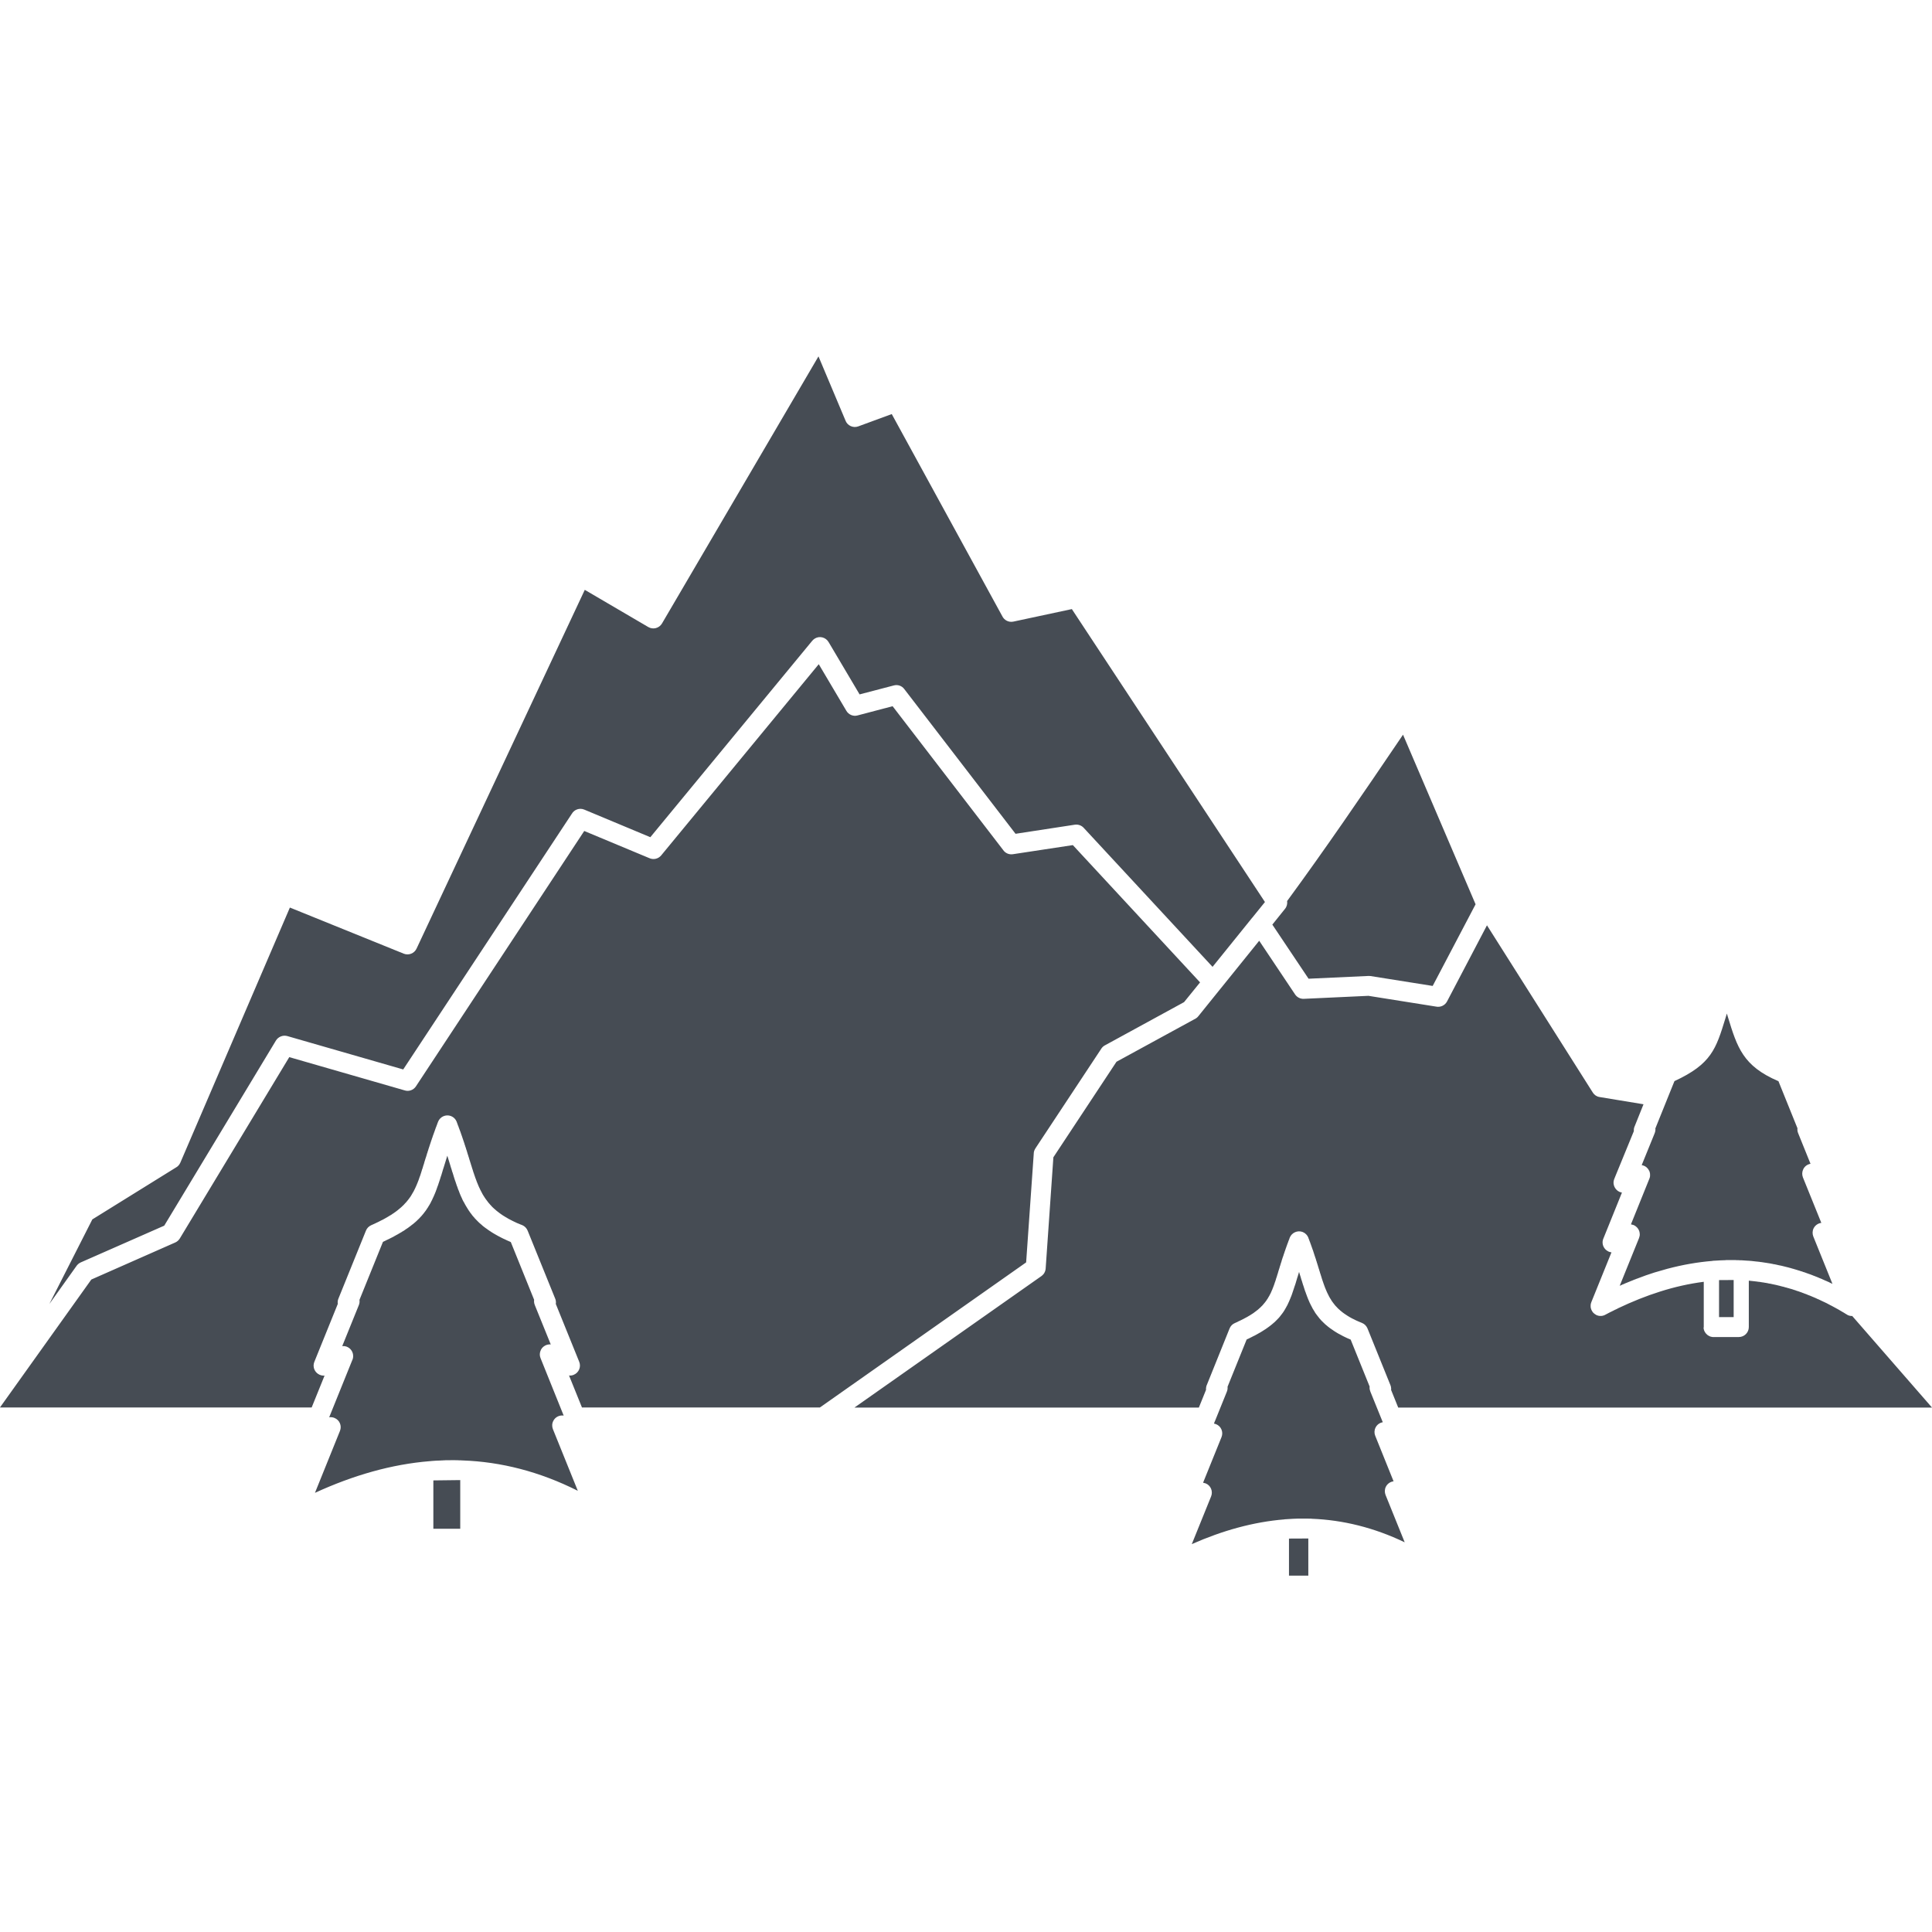 <svg width="132" height="132" viewBox="0 0 132 132" fill="none"
  xmlns="http://www.w3.org/2000/svg">
  <g clip-path="url(#clip0_119_72)">
    <path fill-rule="evenodd" clip-rule="evenodd" d="M86.93 63.172L89.405 66.869L93.501 66.68L93.634 66.686L97.885 67.362L100.816 61.784L95.859 50.196C92.934 54.514 90.532 58.027 87.94 61.562C87.967 61.745 87.923 61.94 87.795 62.095L86.93 63.172ZM31.445 104.448V101.124L29.608 101.146V104.448H31.445ZM29.386 99.831C29.419 99.825 29.453 99.82 29.486 99.82C29.68 99.803 29.875 99.792 30.075 99.787H30.091H30.102L30.136 99.781H30.169H30.202H30.23H30.235L30.269 99.775H30.302H30.336L30.43 99.769H30.463H30.496H30.513H30.53H30.564H30.597H30.63H30.652H30.663H30.697H30.724H30.758L30.791 99.763H30.796H30.825H30.858H30.891H30.924H30.958H30.991H31.024L31.224 99.769H31.252H31.285L31.385 99.775H31.419H31.452H31.485H31.496H31.518L31.552 99.781H31.586H31.602C34.227 99.875 36.863 100.541 39.478 101.856L37.774 97.638C37.708 97.466 37.708 97.261 37.802 97.083C37.935 96.811 38.229 96.673 38.512 96.717L36.93 92.788C36.858 92.615 36.864 92.416 36.953 92.233L36.958 92.221L36.964 92.21L36.969 92.199L36.981 92.188L36.986 92.177L36.992 92.166L36.997 92.155L37.008 92.144L37.014 92.133L37.02 92.122L37.031 92.111L37.037 92.1L37.048 92.094V92.088L37.053 92.082H37.059L37.065 92.071L37.076 92.06L37.081 92.055L37.093 92.044L37.104 92.032L37.109 92.027L37.121 92.016L37.132 92.01L37.143 92.004L37.149 91.993L37.16 91.988L37.172 91.976L37.183 91.971L37.194 91.965L37.205 91.959L37.216 91.954L37.227 91.943L37.239 91.937L37.25 91.931L37.261 91.926L37.272 91.92L37.283 91.914L37.295 91.908H37.306V91.903H37.317L37.328 91.897L37.339 91.891L37.35 91.886H37.362H37.367L37.379 91.88L37.39 91.874H37.401L37.413 91.869H37.424H37.429L37.441 91.863H37.452H37.463L37.474 91.857H37.491H37.502H37.513H37.524L37.541 91.852H37.552H37.563H37.591L37.602 91.857H37.614H37.63L36.537 89.16V89.149L36.532 89.138L36.526 89.127L36.52 89.116V89.105L36.515 89.094V89.083L36.509 89.072V89.061L36.503 89.049V89.038L36.498 89.027V89.016V89.005L36.492 88.994V88.986V88.975V88.958V88.947H36.487V88.936V88.924V88.88V88.869V88.858V88.847H36.492V88.836V88.825V88.814V88.803L34.9 84.862L34.766 84.801L34.639 84.746L34.511 84.684L34.389 84.629L34.267 84.568L34.15 84.507L34.033 84.446L33.923 84.385L33.817 84.324L33.712 84.263L33.612 84.202L33.512 84.135L33.418 84.074L33.323 84.008L33.234 83.941H33.229L33.145 83.88L33.056 83.813L32.973 83.747L32.895 83.675L32.817 83.609L32.74 83.542L32.667 83.47L32.596 83.398L32.529 83.331L32.462 83.259H32.457L32.396 83.181L32.329 83.109L32.268 83.037L32.213 82.959L32.152 82.881L32.097 82.809V82.803L32.041 82.725L31.991 82.648L31.891 82.487L31.841 82.403L31.791 82.32L31.747 82.237L31.703 82.154L31.651 82.07V82.064L31.606 81.981L31.568 81.892L31.528 81.803L31.484 81.715V81.709L31.445 81.62L31.407 81.526L31.373 81.437V81.431L31.335 81.337L31.295 81.243L31.262 81.143L31.229 81.048L31.223 81.042L31.19 80.948V80.943L31.156 80.843L31.123 80.743L31.084 80.637L31.05 80.532L31.017 80.427L30.984 80.321V80.315L30.951 80.21L30.917 80.099H30.912L30.878 79.988L30.845 79.871L30.806 79.76V79.754L30.772 79.644V79.638L30.562 78.961L30.312 79.771L30.273 79.887L30.239 79.999V80.004L30.206 80.115L30.173 80.221V80.227L30.14 80.332H30.134L30.106 80.437H30.101L30.073 80.543H30.068L30.039 80.648H30.034L30.006 80.748H30L29.973 80.848H29.967L29.939 80.948H29.934L29.906 81.042H29.9L29.867 81.137V81.142L29.834 81.231V81.237L29.8 81.326L29.767 81.415V81.42L29.728 81.509L29.695 81.599H29.689L29.656 81.681V81.687L29.617 81.77L29.578 81.854L29.54 81.937V81.942L29.5 82.02L29.456 82.104L29.417 82.187L29.373 82.264L29.328 82.342L29.278 82.42L29.234 82.497L29.184 82.569L29.134 82.647L29.084 82.719L29.029 82.791L28.973 82.864L28.918 82.936L28.857 83.008L28.796 83.08L28.734 83.147H28.729L28.668 83.219L28.602 83.285L28.529 83.352V83.357L28.457 83.424L28.385 83.49L28.307 83.556L28.229 83.623L28.146 83.684L28.063 83.751L27.974 83.817L27.885 83.884L27.796 83.945H27.791L27.696 84.011L27.602 84.078L27.496 84.139L27.396 84.205H27.39L27.285 84.266L27.174 84.332L27.058 84.394L26.941 84.46L26.825 84.527H26.819L26.697 84.588L26.569 84.654L26.436 84.715L26.303 84.782L26.164 84.848L24.56 88.811C24.577 88.928 24.566 89.05 24.516 89.172L23.383 91.969H23.395H23.406H23.411H23.433H23.445H23.484H23.523L23.551 91.975H23.556H23.562L23.601 91.986H23.606H23.612L23.623 91.992L23.645 91.998L23.673 92.003L23.701 92.014C23.973 92.125 24.139 92.392 24.128 92.669V92.686V92.702V92.719H24.123V92.736V92.753L24.117 92.77V92.787L24.111 92.803L24.106 92.82V92.837H24.1V92.853L24.095 92.87L24.089 92.887L24.078 92.904L22.491 96.833C22.607 96.816 22.735 96.828 22.851 96.877C23.201 97.016 23.367 97.41 23.229 97.76L21.519 101.995C24.133 100.796 26.753 100.041 29.378 99.83H29.386V99.831ZM118.449 89.99V87.454H118.438L117.455 87.46H117.45V89.99H118.449ZM117 86.144L117.072 86.138L117.139 86.133H117.156H117.167H117.178C117.422 86.116 117.666 86.105 117.911 86.099L117.922 86.094H117.933H117.95H117.96H117.966H117.977H117.983H117.989H118.011H118.016H118.027H118.033H118.044H118.05H118.078H118.089H118.105H118.116H118.156H118.161H118.173H118.178H118.189H118.2H118.206H118.217H118.234H118.245H118.251H118.261H118.267H118.273H118.284H118.29H118.295H118.301H118.312H118.318H118.329H118.346H118.362H118.373H118.379H118.418H118.424H118.43H118.441H118.446H118.457H118.474H118.485H118.502H118.513H118.519H118.53H118.535H118.541H118.552H118.558H118.569H118.575H118.58H118.586H118.597H118.603H118.614V86.099H118.63H118.642H118.648H118.659H118.664H118.67H118.681H118.687H118.693H118.698H118.709H118.715H118.726H118.743H118.754H118.759H118.77H118.776H118.782H118.804H118.81L118.837 86.105H118.854H118.871H118.949H118.96L119.054 86.111L119.381 86.133H119.415C119.587 86.144 119.759 86.161 119.931 86.183L119.981 86.189L120.036 86.194L120.097 86.2L120.147 86.206L120.209 86.211L120.253 86.222L120.364 86.233L120.436 86.245L120.475 86.25L120.58 86.267L120.663 86.278L120.692 86.284L120.908 86.317L121.002 86.334L121.019 86.339L121.119 86.356L121.125 86.362L121.23 86.379H121.236L121.347 86.401L121.563 86.451H121.575L121.674 86.473H121.685L121.78 86.495L121.797 86.501L121.891 86.523L121.913 86.529L121.997 86.551L122.024 86.556L122.107 86.579L122.14 86.584L122.218 86.606L122.252 86.617L122.324 86.634L122.368 86.645L122.434 86.668L122.479 86.679L122.54 86.695L122.59 86.712L122.651 86.729L122.707 86.746L122.762 86.763L122.817 86.779L122.867 86.796L122.933 86.813L122.978 86.83L123.044 86.852L123.089 86.863L123.155 86.885L123.194 86.902L123.272 86.924L123.305 86.935L123.383 86.963L123.411 86.974L123.5 87.007L123.522 87.013L123.611 87.046L123.633 87.052L123.722 87.085L123.739 87.091L123.838 87.129L123.85 87.135L123.949 87.174H123.955L124.066 87.219L124.177 87.263L124.283 87.307L124.289 87.313L124.394 87.352L124.405 87.357L124.5 87.396L124.516 87.408L124.61 87.446L124.632 87.458L124.716 87.496L124.744 87.507L124.827 87.541L124.855 87.557L124.938 87.59L124.971 87.607L125.043 87.646L125.082 87.663L125.154 87.696L125.199 87.718L123.889 84.477C123.823 84.305 123.823 84.1 123.911 83.922C124.017 83.711 124.222 83.578 124.438 83.55L123.178 80.436C123.112 80.259 123.117 80.059 123.206 79.881C123.306 79.676 123.495 79.549 123.7 79.515L122.851 77.412C122.807 77.306 122.796 77.195 122.807 77.084L121.509 73.871C119.083 72.833 118.695 71.573 118.051 69.469L117.984 69.248L117.884 69.58C117.24 71.673 116.93 72.694 114.404 73.865L113.883 75.153L113.877 75.17L113.1 77.096V77.106V77.117V77.123V77.129V77.135V77.146L113.106 77.157V77.168V77.179V77.19H113.1V77.192V77.197V77.203V77.214V77.225V77.236V77.247V77.258H113.094V77.264L113.089 77.297L113.078 77.347L113.072 77.358L113.066 77.381V77.386V77.392L113.061 77.398L113.054 77.409V77.42L112.167 79.601L112.311 79.645L112.322 79.651H112.328L112.339 79.657H112.345L112.356 79.663L112.372 79.674L112.389 79.679L112.4 79.69H112.406L112.417 79.696L112.428 79.707H112.434L112.445 79.718L112.461 79.729L112.473 79.735L112.483 79.746L112.5 79.757L112.511 79.768L112.522 79.779L112.533 79.791L112.545 79.802L112.556 79.818L112.567 79.829L112.578 79.84L112.589 79.852L112.6 79.868L112.611 79.879L112.617 79.896L112.628 79.907L112.634 79.924H112.639L112.645 79.935L112.651 79.952H112.656L112.662 79.963L112.668 79.98L112.673 79.991H112.679L112.685 80.007L112.69 80.024L112.696 80.041L112.702 80.052L112.708 80.069L112.713 80.085V80.102H112.719V80.119L112.724 80.136V80.147L112.73 80.164V80.181L112.736 80.197V80.214V80.231V80.248V80.297V80.314V80.331V80.348V80.365L112.73 80.381V80.398L112.724 80.415V80.432H112.719V80.448L112.713 80.465L112.708 80.482L112.702 80.499L112.696 80.516L112.69 80.532L111.431 83.651L111.603 83.696L111.619 83.701L111.636 83.707V83.712L111.647 83.718L111.664 83.724L111.681 83.735L111.697 83.741L111.709 83.752L111.725 83.758V83.763L111.736 83.769L111.753 83.78L111.764 83.791L111.775 83.802H111.781L111.792 83.813L111.803 83.824L111.815 83.835L111.826 83.846L111.837 83.858H111.842L111.848 83.869H111.854L111.859 83.88H111.865L111.871 83.891V83.897L111.882 83.907L111.893 83.919L111.904 83.935L111.909 83.946H111.915L111.921 83.957V83.963L111.932 83.974L111.938 83.986V83.991L111.949 84.002L111.954 84.019L111.96 84.03L111.971 84.047L111.977 84.063L111.982 84.075V84.08L111.988 84.091L111.994 84.108L111.999 84.125L112.005 84.136V84.142L112.011 84.153V84.169L112.017 84.186V84.203H112.022V84.22V84.236H112.028V84.253V84.27V84.287L112.033 84.303C112.039 84.393 112.022 84.487 111.984 84.587L110.663 87.85L110.701 87.833L110.735 87.817L110.773 87.8H110.779L110.812 87.783L110.846 87.766L110.884 87.749H110.89L110.923 87.739L110.956 87.722L110.996 87.705L111.001 87.699L111.035 87.688L111.068 87.671L111.107 87.654H111.118L111.146 87.643L111.179 87.627L111.345 87.56L111.367 87.549L111.551 87.477L111.573 87.466L111.59 87.46L111.623 87.444L111.662 87.432L111.684 87.421L111.701 87.416L111.734 87.404L111.773 87.388L111.801 87.377L111.812 87.371L111.851 87.36C112.239 87.21 112.634 87.066 113.027 86.944C113.338 86.849 113.649 86.76 113.954 86.677H113.96C114.97 86.411 115.98 86.233 116.996 86.15H117.001H117V86.144ZM116.406 90.695V90.673V87.576C115.413 87.704 114.419 87.926 113.426 88.242C112.471 88.541 111.511 88.93 110.551 89.385L110.495 89.418L110.379 89.474L110.323 89.496L110.318 89.502L110.14 89.591L110.085 89.618L110.063 89.63L110.024 89.646L109.674 89.83L109.657 89.835V89.841L109.64 89.847L109.629 89.852L109.612 89.858L109.596 89.864V89.869H109.579V89.875H109.562L109.545 89.881L109.529 89.886L109.512 89.892H109.495V89.898H109.478L109.461 89.903H109.445H109.428L109.417 89.909H109.4H109.383H109.333H109.317H109.3L109.283 89.903H109.267H109.25L109.233 89.898H109.216V89.892H109.199L109.182 89.886H109.171V89.881H109.155V89.875H109.138L109.121 89.869L109.11 89.864L109.094 89.858V89.852L109.077 89.847L109.06 89.841L109.049 89.835L109.032 89.83V89.824L109.025 89.818L109.008 89.812V89.807L108.997 89.801L108.98 89.79L108.969 89.784L108.952 89.773L108.941 89.762L108.924 89.751L108.913 89.74L108.902 89.734V89.729L108.891 89.718L108.874 89.707L108.863 89.696L108.852 89.684L108.841 89.673L108.83 89.657L108.819 89.645L108.813 89.634V89.629L108.802 89.618L108.791 89.601L108.78 89.59L108.774 89.573L108.763 89.556L108.758 89.545L108.752 89.534L108.747 89.528L108.741 89.517V89.512V89.506L108.735 89.5L108.729 89.489V89.484L108.724 89.472L108.718 89.467V89.461V89.455L108.712 89.445V89.439L108.706 89.428V89.422V89.416L108.701 89.41V89.399L108.695 89.394V89.388V89.382L108.689 89.371V89.366V89.354L108.684 89.344V89.338V89.327V89.321V89.315L108.678 89.31V89.298V89.293V89.287V89.281V89.27V89.265V89.254V89.243V89.237V89.226V89.22V89.215V89.209V89.198V89.192V89.186V89.181V89.169V89.164V89.153V89.142L108.684 89.136V89.125V89.119V89.108L108.689 89.097V89.091V89.08L108.695 89.075V89.064V89.058V89.052L108.701 89.046V89.036L108.706 89.03V89.019L108.712 89.013V89.002L108.718 88.997V88.991V88.985L108.724 88.98V88.974V88.968L110.1 85.566L110.089 85.56H110.084H110.078H110.072H110.061L110.05 85.555H110.039L110.033 85.549H110.028H110.022H110.011L109.999 85.543L109.983 85.537L109.944 85.527L109.927 85.521H109.921L109.916 85.515L109.905 85.51L109.894 85.504H109.888L109.877 85.498L109.86 85.487L109.849 85.481L109.832 85.47H109.827H109.821L109.816 85.459L109.81 85.453H109.804L109.787 85.442L109.782 85.437L109.765 85.426L109.754 85.42L109.748 85.414L109.742 85.409L109.725 85.392L109.708 85.381L109.703 85.375L109.692 85.364L109.681 85.347L109.675 85.341H109.669L109.664 85.336L109.658 85.325L109.653 85.319L109.647 85.308L109.641 85.302H109.635L109.63 85.291L109.624 85.286L109.618 85.275L109.613 85.269L109.607 85.258L109.601 85.247L109.596 85.241L109.59 85.23L109.584 85.224L109.579 85.213L109.573 85.202L109.567 85.191V85.185H109.562V85.174L109.556 85.169L109.55 85.157V85.152L109.545 85.141L109.539 85.13V85.124L109.533 85.113V85.107H109.528V85.096V85.085H109.522V85.079V85.068H109.516V85.062V85.052L109.51 85.04V85.035V85.023L109.505 85.013V85.007V84.996L109.499 84.99V84.979V84.968V84.962V84.951V84.94H109.494V84.935V84.923V84.912V84.906V84.862V84.851V84.84V84.834V84.823H109.499V84.818V84.807V84.795V84.79V84.779H109.505V84.768V84.762V84.751L109.51 84.745V84.734V84.723H109.516V84.717V84.706L109.522 84.701V84.689V84.684H109.528V84.673V84.667H109.533V84.656L109.539 84.645V84.639L109.545 84.628L110.816 81.481C110.754 81.47 110.693 81.448 110.632 81.426V81.42L110.616 81.415L110.599 81.404L110.593 81.398H110.587L110.577 81.392L110.571 81.386L110.56 81.381H110.554L110.532 81.364L110.51 81.347V81.342L110.492 81.331L110.487 81.325L110.481 81.319L110.47 81.314L110.465 81.308L110.459 81.302V81.296L110.453 81.291H110.447L110.437 81.28L110.431 81.274V81.268L110.425 81.263H110.419V81.257H110.414L110.408 81.251V81.246L110.402 81.24L110.397 81.234L110.391 81.229V81.223L110.385 81.217L110.38 81.212V81.206L110.374 81.2H110.368V81.195L110.363 81.189V81.183H110.357V81.178L110.351 81.172V81.166H110.346V81.155H110.34V81.149L110.334 81.138L110.329 81.132V81.127L110.323 81.121L110.312 81.104V81.093L110.306 81.088V81.082L110.3 81.076L110.295 81.06L110.289 81.054V81.048V81.042L110.284 81.031L110.278 81.025V81.02V81.014L110.272 81.009V81.003V80.997V80.992L110.267 80.986V80.98V80.974V80.969L110.261 80.958V80.952V80.947V80.941H110.255V80.93V80.924V80.913L110.249 80.907V80.901V80.896V80.885V80.879V80.873L110.243 80.868V80.856V80.851V80.845V80.829V80.812V80.806V80.8V80.795V80.784V80.772V80.767V80.756V80.75V80.744V80.739V80.733L110.249 80.727V80.722V80.716V80.71V80.705V80.699V80.693H110.255V80.682V80.677V80.666L110.261 80.66V80.654V80.648V80.637L110.267 80.632V80.62L110.272 80.615V80.609V80.604V80.598L110.278 80.592V80.586V80.581L110.284 80.575V80.569L110.289 80.564V80.558V80.553L110.295 80.541L110.4 80.281L111.628 77.286V77.281V77.269V77.258V77.252V77.247V77.241V77.197V77.18V77.174V77.169L111.633 77.147V77.135V77.13V77.124V77.118V77.112L111.639 77.107V77.096V77.085L111.645 77.074V77.068V77.062L111.65 77.057V77.046L111.656 77.035V77.023L111.662 77.018V77.007L111.667 76.996V76.99L111.673 76.979L111.679 76.968L112.289 75.447L109.292 74.953C109.093 74.925 108.926 74.809 108.826 74.648L101.594 63.22L98.864 68.426C98.719 68.698 98.414 68.831 98.131 68.776L93.496 68.038L89.079 68.243C88.834 68.254 88.612 68.132 88.485 67.943L86.032 64.275L83.423 67.51L83.412 67.522L81.869 69.436L81.858 69.447L81.847 69.459L81.841 69.464L81.836 69.47V69.476L81.83 69.481L81.824 69.487L81.818 69.492L81.813 69.498H81.807L81.801 69.51L81.796 69.515L81.79 69.521H81.784L81.779 69.526L81.773 69.532L81.767 69.538L81.762 69.544H81.756L81.75 69.549L81.745 69.555L81.733 69.56L81.717 69.572L81.706 69.583L81.695 69.588L81.689 69.594L81.678 69.6H81.672L81.667 69.605L81.661 69.611H81.655L81.65 69.617L81.638 69.622H81.633L76.282 72.542L71.97 79.069L71.443 86.667V86.678V86.689L71.437 86.7V86.706V86.712V86.717V86.723V86.728V86.734V86.74L71.431 86.746V86.763L71.426 86.768V86.774V86.78L71.42 86.791V86.802V86.807L71.414 86.819V86.824L71.408 86.835V86.846L71.403 86.852V86.863L71.397 86.869L71.391 86.88V86.891L71.386 86.896L71.38 86.908V86.913L71.374 86.924L71.369 86.93L71.363 86.947L71.357 86.958L71.346 86.975L71.341 86.98V86.986V86.992L71.335 86.997H71.329V87.003L71.318 87.02L71.312 87.031L71.307 87.037L71.301 87.042L71.296 87.053L71.29 87.059H71.284L71.278 87.065L71.273 87.07V87.076L71.267 87.082L71.261 87.087L71.256 87.093L71.25 87.099V87.105L71.244 87.11H71.239L71.233 87.116L71.227 87.121L71.222 87.132L71.21 87.138L71.205 87.144L71.199 87.15L71.188 87.155L71.171 87.167L71.166 87.178L71.16 87.183L71.148 87.189L58.378 96.169H81.91L82.399 94.959V94.948V94.937V94.931V94.926V94.92V94.914V94.909V94.864V94.847V94.842V94.836L82.405 94.814V94.803V94.797V94.792L82.41 94.786V94.78V94.774V94.763L82.416 94.752V94.741V94.735L82.421 94.724V94.713L82.427 94.702V94.697V94.691L82.433 94.685V94.674L82.439 94.663V94.657L82.444 94.646L82.45 94.635L84.01 90.761C84.082 90.589 84.21 90.462 84.371 90.395L84.47 90.351L84.57 90.306V90.3L84.665 90.256L84.759 90.212L84.848 90.168L84.937 90.124L85.02 90.079L85.103 90.034L85.187 89.99L85.264 89.946L85.337 89.902L85.415 89.858L85.481 89.813L85.553 89.769L85.619 89.725L85.686 89.68V89.674L85.747 89.63L85.808 89.586L85.863 89.541L85.925 89.497L85.98 89.447L86.03 89.403L86.085 89.353L86.135 89.308L86.18 89.259L86.23 89.214L86.274 89.164L86.318 89.114L86.357 89.065L86.402 89.014L86.441 88.964L86.479 88.914L86.518 88.864L86.552 88.809L86.585 88.759L86.624 88.704L86.652 88.648L86.685 88.598V88.593L86.718 88.542L86.746 88.487V88.481L86.779 88.426L86.807 88.37L86.835 88.31L86.862 88.254V88.248L86.885 88.193L86.913 88.132L86.941 88.071V88.065L86.963 88.004L86.99 87.943L87.013 87.876L87.04 87.81L87.062 87.743L87.085 87.677L87.107 87.605L87.135 87.538V87.532L87.157 87.466L87.179 87.394V87.388L87.201 87.316L87.229 87.244L87.251 87.166L87.273 87.088L87.301 87.011L87.323 86.933V86.927L87.346 86.85L87.356 86.822V86.816L87.368 86.788L87.373 86.76L87.384 86.727L87.395 86.699V86.694L87.407 86.666L87.413 86.632L87.424 86.605L87.435 86.571L87.44 86.538L87.451 86.51L87.463 86.477L87.474 86.444L87.485 86.416V86.41L87.49 86.383L87.501 86.349L87.513 86.316L87.523 86.283L87.534 86.25L87.546 86.216L87.557 86.183L87.562 86.15L87.573 86.117L87.584 86.084L87.595 86.05L87.607 86.011L87.618 85.978L87.628 85.945L87.64 85.912L87.651 85.873L87.668 85.839L87.679 85.806L87.69 85.767L87.701 85.734L87.712 85.695L87.723 85.662L87.74 85.623L87.751 85.59L87.762 85.551L87.773 85.512L87.79 85.479V85.473L87.801 85.44L87.812 85.401L87.829 85.362L87.84 85.329V85.323L87.851 85.29L87.868 85.251L87.879 85.212L87.895 85.173L87.906 85.134L87.924 85.095L87.935 85.056L87.951 85.012L87.968 84.973L87.979 84.934L87.996 84.895L88.013 84.856V84.85L88.024 84.811L88.04 84.773L88.057 84.734V84.728L88.074 84.689L88.091 84.65L88.102 84.606L88.119 84.561C88.257 84.217 88.651 84.04 89.001 84.173C89.184 84.245 89.323 84.39 89.39 84.561L89.4 84.6L89.417 84.64L89.434 84.678L89.445 84.717L89.462 84.756L89.473 84.795L89.49 84.834L89.507 84.867V84.873L89.518 84.906L89.529 84.945L89.546 84.984L89.557 85.017L89.573 85.056L89.584 85.095L89.596 85.129L89.612 85.167L89.623 85.2L89.634 85.239L89.651 85.273L89.662 85.312L89.673 85.345L89.684 85.378L89.702 85.417L89.713 85.45L89.724 85.483L89.735 85.522L89.746 85.555L89.757 85.589L89.768 85.622L89.779 85.655L89.79 85.694L89.801 85.727L89.812 85.761L89.823 85.794L89.834 85.827L89.846 85.86L89.856 85.894L89.867 85.927L89.879 85.96L89.89 85.988V85.993L89.901 86.022L89.912 86.055L89.917 86.088L89.928 86.121L89.94 86.149V86.155L89.951 86.183L89.962 86.216L89.968 86.249L89.979 86.277L89.99 86.31L90.001 86.338V86.344L90.007 86.371L90.018 86.405L90.029 86.433L90.04 86.466L90.045 86.494L90.056 86.527L90.068 86.555L90.073 86.583V86.588L90.084 86.616L90.095 86.644V86.65L90.101 86.678L90.112 86.705L90.123 86.733L90.145 86.817L90.173 86.899L90.195 86.983L90.224 87.061L90.246 87.138L90.273 87.216V87.222L90.296 87.294L90.318 87.371L90.345 87.449L90.368 87.521L90.395 87.593L90.418 87.666L90.445 87.738L90.468 87.805V87.81L90.496 87.876L90.518 87.943L90.545 88.009L90.573 88.076L90.601 88.142L90.629 88.209L90.656 88.27L90.685 88.336L90.718 88.397L90.746 88.459L90.779 88.52L90.807 88.581L90.84 88.636L90.873 88.697L90.912 88.753L90.945 88.808L90.979 88.869L91.018 88.924L91.056 88.975L91.096 89.03L91.14 89.085L91.178 89.135L91.223 89.191L91.267 89.24L91.317 89.29L91.362 89.341L91.412 89.391L91.461 89.441L91.517 89.485L91.567 89.535L91.622 89.579L91.683 89.629L91.739 89.674L91.8 89.718L91.861 89.762L91.927 89.806L91.994 89.851L92.061 89.895L92.133 89.939L92.205 89.984L92.277 90.023L92.355 90.067L92.432 90.106L92.516 90.145L92.599 90.189L92.682 90.228L92.771 90.267L92.86 90.306L92.954 90.345L93.049 90.384C93.232 90.456 93.359 90.595 93.431 90.761L94.997 94.635L95.002 94.646V94.657L95.008 94.663L95.013 94.674V94.685L95.019 94.696V94.707L95.025 94.713V94.724L95.031 94.735V94.746V94.757L95.037 94.768V94.774V94.78V94.785L95.042 94.797V94.808V94.819V94.824V94.83V94.836V94.841L95.048 94.847V94.858V94.869V94.88V94.891V94.897V94.908V94.919V94.93L95.042 94.941V94.947V94.953V94.959L95.53 96.169H132L126.55 89.913H126.511H126.499H126.489H126.483H126.477H126.472H126.46V89.908H126.449H126.444H126.438H126.432H126.427L126.421 89.902H126.415H126.41H126.404L126.393 89.897H126.387H126.371L126.365 89.891H126.354L126.343 89.885H126.337H126.331L126.326 89.879H126.32H126.314L126.309 89.874H126.298L126.287 89.868L126.281 89.862H126.275H126.27L126.264 89.857H126.258L126.253 89.851H126.241V89.845H126.235L126.23 89.84H126.224L126.218 89.834L126.207 89.828H126.196V89.818H126.191L126.185 89.812H126.179L126.173 89.807L126.068 89.746L126.046 89.729L125.963 89.679L125.913 89.651L125.857 89.618L125.547 89.435L125.53 89.429L125.441 89.379L125.124 89.207L125.019 89.157L125.014 89.151L124.919 89.101L124.886 89.084L124.814 89.045L124.758 89.017L124.708 88.995L124.63 88.956L124.603 88.945L124.497 88.895L124.392 88.845L124.37 88.834L124.286 88.795L124.242 88.773L124.181 88.751L124.114 88.718L124.081 88.701L123.987 88.662L123.976 88.656L123.87 88.612L123.854 88.606L123.765 88.567L123.726 88.551L123.659 88.523L123.598 88.501L123.554 88.484L123.471 88.451L123.454 88.44L123.349 88.401H123.343L123.243 88.362L123.215 88.351L123.137 88.323L123.087 88.301L123.032 88.284L122.955 88.256L122.926 88.245L122.826 88.212H122.821L122.721 88.179L122.699 88.168L122.615 88.14L122.571 88.129L122.51 88.106L122.444 88.084L122.404 88.073L122.315 88.046H122.299L122.199 88.012H122.182L122.093 87.984L122.054 87.973L121.988 87.957L121.926 87.94L121.882 87.923L121.799 87.906L121.777 87.9L121.671 87.873L121.571 87.845L121.544 87.839L121.466 87.822L121.416 87.806L121.36 87.795L121.288 87.778L121.255 87.772L121.155 87.75H121.149L121.049 87.728L121.027 87.722L120.944 87.705L120.899 87.7L120.838 87.689L120.772 87.672L120.733 87.666L120.644 87.649H120.627L120.527 87.632L120.516 87.627L120.422 87.616L120.388 87.61L120.316 87.599L120.261 87.588L120.211 87.582L120.106 87.571L120.006 87.555H120H119.994L119.795 87.532L119.745 87.527L119.689 87.521L119.49 87.499H119.484V90.668C119.484 91.045 119.179 91.35 118.801 91.35H117.081H117.059H117.042H117.025H117.008L116.991 91.345H116.975L116.958 91.339H116.941L116.925 91.334L116.908 91.328H116.891L116.874 91.322L116.858 91.316L116.84 91.311L116.829 91.305L116.813 91.299L116.796 91.288L116.779 91.282L116.768 91.277L116.751 91.266L116.74 91.26H116.735L116.724 91.249L116.707 91.243L116.696 91.232L116.685 91.227H116.679L116.668 91.216L116.657 91.205L116.646 91.193H116.64L116.629 91.182L116.618 91.171L116.607 91.16L116.596 91.149L116.584 91.138L116.573 91.127H116.568L116.562 91.116L116.551 91.099L116.54 91.088L116.529 91.077L116.518 91.06L116.512 91.049L116.501 91.038L116.496 91.021H116.49L116.484 91.004L116.478 90.993H116.473L116.467 90.977L116.461 90.966L116.456 90.949H116.45L116.444 90.932L116.439 90.915L116.433 90.904L116.427 90.887L116.422 90.871L116.416 90.854V90.837H116.41V90.82L116.405 90.804V90.787H116.399V90.77V90.753L116.393 90.737V90.72V90.703V90.695H116.406ZM89.388 107.651V105.114L88.067 105.12V107.651H89.388ZM87.746 103.81C87.778 103.799 87.817 103.799 87.851 103.799L87.934 103.793C88.195 103.776 88.456 103.76 88.711 103.754H88.728H88.739H88.756H88.767H88.784H88.8H88.811H88.828H88.856H88.867H88.884H88.894H88.912H88.928H88.94H88.957H88.967H88.984H88.995H89.012H89.023H89.04H89.051H89.068H89.084H89.095H89.112H89.123H89.14H89.151H89.179H89.196H89.207H89.224H89.241H89.251H89.296H89.307H89.323H89.335H89.351H89.362H89.379H89.39H89.396L89.407 103.76H89.418H89.435H89.446H89.463H89.474H89.491H89.546H89.557H89.574H89.585H89.602L89.613 103.766H89.624H89.629C91.739 103.849 93.87 104.365 95.973 105.375L94.663 102.134C94.597 101.962 94.597 101.757 94.686 101.579C94.791 101.368 94.996 101.235 95.213 101.207L93.958 98.093C93.887 97.921 93.892 97.716 93.981 97.538C94.081 97.333 94.27 97.205 94.475 97.172L94.458 97.122L94.452 97.111L94.447 97.1L93.626 95.074V95.068V95.062L93.62 95.057V95.051V95.045L93.614 95.04V95.034V95.028L93.609 95.011L93.603 95.006V95V94.994L93.597 94.989V94.978V94.967H93.591V94.956V94.95L93.586 94.944V94.939V94.927V94.916L93.58 94.906V94.894V94.883V94.877L93.574 94.866V94.855V94.833V94.794V94.783V94.772V94.761L93.58 94.75V94.739L92.281 91.525L92.165 91.475L92.059 91.431L91.954 91.381L91.849 91.331L91.749 91.281L91.648 91.226L91.554 91.175L91.46 91.126L91.371 91.076L91.282 91.02L91.199 90.97L91.116 90.915L91.038 90.859L90.96 90.809V90.804L90.882 90.754L90.81 90.698L90.738 90.643L90.666 90.582L90.599 90.526L90.533 90.471L90.472 90.41L90.411 90.355V90.349L90.35 90.293L90.289 90.233L90.233 90.171L90.183 90.11H90.177L90.128 90.049L90.078 89.983L90.028 89.921L89.978 89.855L89.933 89.794L89.927 89.788L89.883 89.728L89.839 89.661L89.8 89.589L89.756 89.522L89.717 89.456L89.672 89.383L89.639 89.311L89.6 89.239L89.561 89.167L89.528 89.095L89.489 89.023L89.456 88.945L89.422 88.867L89.389 88.789L89.356 88.712L89.328 88.634L89.295 88.556L89.267 88.473L89.234 88.389L89.207 88.306L89.173 88.223L89.145 88.14L89.117 88.051L89.089 87.968V87.962L89.061 87.879V87.873L89.028 87.784L89.001 87.695L88.973 87.606V87.6L88.945 87.511L88.912 87.417L88.884 87.323V87.317L88.856 87.223L88.823 87.123L88.756 86.901L88.656 87.234L88.623 87.328V87.334L88.595 87.428L88.567 87.522L88.54 87.612V87.617L88.512 87.706L88.484 87.795L88.451 87.884L88.422 87.973L88.395 88.056L88.367 88.139L88.339 88.223L88.311 88.306L88.283 88.389L88.256 88.467L88.228 88.545L88.195 88.622L88.166 88.695V88.7L88.133 88.772L88.105 88.844L88.072 88.917V88.922L88.039 88.989L88.006 89.061L87.973 89.133L87.94 89.2L87.9 89.266L87.867 89.333L87.828 89.399L87.789 89.466L87.751 89.532L87.668 89.66L87.578 89.782L87.528 89.843L87.484 89.904L87.384 90.026L87.273 90.142L87.162 90.254L87.101 90.315L87.04 90.37H87.034L86.973 90.425L86.907 90.481L86.84 90.536L86.768 90.592L86.696 90.647L86.618 90.703L86.54 90.758L86.463 90.813L86.379 90.864L86.296 90.919L86.118 91.03L86.024 91.08L85.93 91.135L85.829 91.191L85.73 91.246L85.624 91.296L85.519 91.351L85.408 91.407L85.297 91.462L85.175 91.518L83.87 94.748V94.759V94.77V94.781V94.787V94.792V94.798L83.876 94.809V94.82V94.831V94.842H83.87V94.848V94.853V94.859V94.871V94.882V94.893V94.904V94.915H83.865V94.926L83.859 94.954L83.848 95.004V95.015L83.837 95.037V95.043V95.048L83.831 95.054L83.825 95.065V95.076L83.02 97.069L83.015 97.08L82.993 97.129L82.987 97.141L82.943 97.263L83.081 97.302C83.431 97.441 83.597 97.835 83.459 98.184L82.198 101.303L82.371 101.348C82.721 101.486 82.887 101.886 82.748 102.236L81.427 105.499C83.527 104.571 85.637 103.982 87.746 103.81ZM55.921 24.349L45.226 42.603C45.032 42.925 44.616 43.031 44.294 42.842L39.954 40.3L28.459 64.815C28.304 65.142 27.921 65.292 27.588 65.159L19.806 62.007L12.32 79.44C12.253 79.589 12.142 79.706 12.014 79.772L6.309 83.313L3.373 89.091L5.21 86.516C5.282 86.405 5.382 86.316 5.51 86.255L11.221 83.741L18.857 71.086C19.013 70.837 19.329 70.703 19.629 70.787L27.549 73.068L39.06 55.613C39.227 55.313 39.593 55.18 39.915 55.313L44.433 57.2L55.472 43.807C55.527 43.735 55.594 43.674 55.677 43.624C55.999 43.43 56.415 43.541 56.609 43.863L58.73 47.443L61.066 46.832C61.327 46.76 61.61 46.849 61.777 47.071L69.385 56.967L73.443 56.345C73.659 56.317 73.887 56.389 74.043 56.562L82.845 66.058L85.542 62.717L85.553 62.706L85.564 62.694L86.425 61.629L73.232 41.615L69.236 42.47C68.919 42.536 68.608 42.376 68.475 42.093L60.927 28.29L58.635 29.133C58.286 29.261 57.891 29.078 57.764 28.728L55.921 24.349ZM-0.002 96.162H21.294L22.177 93.981L22.165 93.986H22.154H22.142H22.126H22.115H22.104H22.092H22.076H22.066L22.054 93.981H22.043H22.032H22.026H22.015L22.004 93.975H21.993H21.982L21.97 93.969H21.959H21.953L21.942 93.963L21.931 93.958H21.92L21.908 93.952L21.897 93.946H21.886L21.875 93.941H21.869L21.863 93.935H21.858L21.847 93.93L21.835 93.924H21.824L21.813 93.918L21.802 93.907L21.791 93.901L21.779 93.896L21.774 93.89H21.768L21.763 93.885H21.757L21.751 93.879H21.746L21.74 93.873L21.729 93.867L21.718 93.856L21.707 93.85L21.695 93.845L21.69 93.833L21.679 93.828L21.668 93.822L21.662 93.811H21.656L21.65 93.8L21.639 93.794L21.633 93.783H21.628L21.622 93.778L21.611 93.767L21.605 93.756L21.594 93.75L21.588 93.739L21.577 93.728L21.572 93.716L21.566 93.705H21.561L21.555 93.7L21.549 93.689L21.538 93.678L21.532 93.667L21.527 93.656L21.521 93.645L21.516 93.633L21.51 93.622H21.505V93.611L21.499 93.6L21.493 93.594L21.488 93.583V93.578L21.482 93.567L21.476 93.561V93.55L21.471 93.539V93.533H21.465V93.522L21.459 93.516V93.505V93.494H21.454V93.488L21.448 93.477V93.466V93.461L21.443 93.449V93.444V93.433H21.437V93.422V93.416V93.405V93.394H21.432V93.388V93.377V93.366V93.36V93.349V93.344L21.426 93.332V93.321V93.277V93.266H21.432V93.26V93.249V93.244V93.233V93.221V93.216L21.437 93.204V93.193V93.188V93.177L21.443 93.171V93.16V93.154L21.448 93.143V93.132V93.127H21.454V93.115V93.11H21.459V93.099V93.093H21.465V93.082V93.071H21.471V93.065L21.476 93.054V93.048L23.08 89.085C23.058 88.958 23.075 88.836 23.125 88.719L25.001 84.085C25.067 83.913 25.2 83.785 25.356 83.713L25.478 83.658L25.6 83.603L25.716 83.547L25.833 83.492L25.944 83.436L26.049 83.381L26.155 83.331L26.255 83.275L26.355 83.22L26.449 83.165L26.544 83.109L26.632 83.054L26.721 83.004L26.805 82.948V82.943L26.888 82.893L26.965 82.837L27.043 82.782L27.115 82.727L27.187 82.671L27.26 82.61L27.326 82.555L27.392 82.499L27.453 82.444L27.515 82.383L27.576 82.328L27.631 82.266L27.686 82.205L27.742 82.15L27.792 82.089L27.842 82.028L27.892 81.966L27.942 81.9L27.986 81.839L28.031 81.778L28.075 81.712L28.114 81.645L28.153 81.579L28.191 81.512L28.23 81.446L28.27 81.379L28.303 81.307L28.341 81.235L28.375 81.162L28.408 81.09L28.441 81.018L28.469 80.946L28.475 80.94L28.503 80.868L28.536 80.79L28.564 80.713L28.598 80.635V80.629L28.625 80.551L28.653 80.468L28.681 80.385H28.686L28.714 80.302L28.742 80.219V80.213L28.77 80.129L28.797 80.041L28.825 79.952V79.946L28.853 79.857H28.859L28.887 79.763L28.914 79.669L28.942 79.574H28.948L28.975 79.474L29.003 79.374L29.014 79.341V79.335L29.026 79.302L29.037 79.268L29.048 79.23L29.059 79.197V79.191L29.071 79.158L29.082 79.119H29.088L29.093 79.086L29.099 79.08L29.104 79.047H29.11L29.121 79.008L29.132 78.969L29.144 78.93L29.155 78.897V78.891L29.166 78.858V78.852L29.177 78.819V78.813L29.188 78.78L29.194 78.774L29.205 78.741V78.735L29.216 78.702V78.696L29.228 78.657L29.239 78.618H29.245L29.256 78.579L29.267 78.541V78.535L29.278 78.502V78.496L29.29 78.457H29.295L29.307 78.418L29.318 78.374L29.334 78.335L29.346 78.296V78.29L29.362 78.251L29.373 78.212V78.207L29.385 78.168H29.39L29.402 78.123L29.418 78.084V78.079L29.429 78.04L29.446 77.996L29.457 77.951L29.474 77.907L29.491 77.868V77.862L29.502 77.823V77.818L29.518 77.779V77.773L29.536 77.734V77.728L29.552 77.689L29.563 77.645V77.64L29.58 77.595L29.597 77.551L29.613 77.507L29.63 77.462L29.647 77.412L29.663 77.368L29.68 77.324L29.697 77.274L29.713 77.229L29.73 77.179L29.747 77.135L29.763 77.085L29.78 77.035L29.802 76.991L29.819 76.941L29.836 76.891L29.858 76.841L29.875 76.791L29.891 76.741L29.913 76.691L29.93 76.641C30.069 76.291 30.462 76.119 30.813 76.252C30.995 76.324 31.135 76.469 31.201 76.641L31.218 76.691L31.234 76.735L31.251 76.779L31.267 76.824L31.284 76.874L31.301 76.918L31.323 76.962L31.335 77.007L31.351 77.051L31.368 77.095L31.384 77.14L31.401 77.184L31.418 77.228L31.434 77.273L31.451 77.317L31.468 77.356L31.479 77.4L31.496 77.445L31.512 77.489L31.523 77.528L31.54 77.572L31.557 77.616L31.568 77.655L31.585 77.7L31.596 77.738L31.613 77.783L31.624 77.822H31.629L31.64 77.866L31.652 77.905L31.668 77.944L31.68 77.988L31.696 78.027L31.707 78.066L31.724 78.105V78.111L31.735 78.15L31.746 78.189L31.758 78.228L31.774 78.266L31.785 78.305L31.797 78.344L31.808 78.383H31.814L31.825 78.422L31.836 78.461L31.847 78.5L31.859 78.539L31.875 78.578L31.886 78.617L31.898 78.65V78.656L31.909 78.689L31.92 78.728L31.931 78.767L31.942 78.8V78.806L31.954 78.839L31.965 78.878L31.976 78.911L31.981 78.917L31.987 78.95H31.993L31.998 78.983L32.004 78.989L32.01 79.022L32.021 79.055L32.026 79.061L32.032 79.094H32.038L32.043 79.127L32.049 79.133L32.054 79.166L32.066 79.2L32.077 79.233V79.239L32.111 79.338L32.138 79.439H32.144L32.172 79.539L32.2 79.633L32.205 79.639L32.233 79.733L32.261 79.827L32.294 79.921L32.322 80.016L32.35 80.105L32.383 80.194V80.199L32.411 80.282V80.288L32.444 80.371V80.377L32.471 80.46L32.505 80.544V80.549L32.538 80.633L32.566 80.716L32.599 80.794V80.8L32.633 80.877L32.666 80.961L32.699 81.038L32.733 81.116L32.771 81.194L32.805 81.265V81.271L32.844 81.344L32.883 81.421L32.922 81.493L32.96 81.566L32.999 81.638L33.043 81.704L33.087 81.776L33.132 81.843L33.176 81.909L33.226 81.976L33.276 82.042L33.326 82.109L33.376 82.175L33.432 82.237L33.482 82.297L33.542 82.359V82.364L33.598 82.42V82.425L33.659 82.486L33.72 82.542L33.786 82.603L33.853 82.658L33.92 82.719L33.992 82.775L34.064 82.83L34.136 82.886L34.214 82.941L34.291 82.996L34.375 83.052L34.458 83.102L34.547 83.157L34.636 83.207L34.725 83.262L34.819 83.312L34.919 83.363L35.013 83.412L35.118 83.463L35.224 83.513L35.329 83.563L35.441 83.607L35.557 83.657L35.674 83.701C35.851 83.773 35.985 83.918 36.051 84.084L37.933 88.729L37.938 88.741V88.751L37.944 88.763L37.949 88.774V88.779H37.955V88.796L37.961 88.802V88.819L37.966 88.83V88.841V88.847H37.972V88.863V88.874V88.885H37.978V88.896V88.908V88.918V88.93V88.941H37.983V88.952V88.963V88.974V88.985V88.996V89.007V89.018L37.978 89.03V89.04V89.052V89.063V89.074L37.972 89.085L39.576 93.048C39.715 93.397 39.543 93.791 39.199 93.93L39.188 93.936L39.176 93.942H39.17L39.159 93.947H39.148V93.953H39.137H39.126L39.12 93.959H39.109V93.964H39.098H39.087L39.081 93.97H39.075H39.07H39.064H39.059L39.047 93.976H39.036H39.03H39.019L39.008 93.981H38.997H38.986H38.98H38.969H38.958H38.947H38.935H38.929H38.918H38.907H38.896H38.89H38.879L39.762 96.163H56.018L70.109 86.25L70.631 78.791V78.78V78.769V78.757L70.636 78.752V78.746V78.73V78.718L70.642 78.707V78.696L70.648 78.674L70.653 78.663V78.652L70.659 78.635L70.665 78.618V78.613L70.671 78.607L70.676 78.596V78.585L70.682 78.574L70.688 78.563L70.693 78.552L70.699 78.541L70.705 78.53L70.71 78.519L70.716 78.513V78.507L70.722 78.501L70.727 78.49L70.733 78.479L70.739 78.468L70.745 78.462L70.75 78.451L70.756 78.44L75.246 71.647L75.252 71.636L75.257 71.63V71.624L75.268 71.619L75.274 71.608L75.279 71.597L75.285 71.591L75.296 71.58L75.302 71.574L75.308 71.563L75.319 71.557L75.325 71.546L75.33 71.541L75.341 71.529L75.347 71.524L75.358 71.518L75.364 71.507L75.374 71.501L75.38 71.496L75.386 71.49H75.392V71.484L75.397 71.479L75.408 71.473L75.414 71.468L75.425 71.462L75.436 71.456L75.442 71.45H75.447L75.453 71.445L75.464 71.439L75.47 71.433L75.475 71.428H75.481L75.487 71.422L75.498 71.416L75.51 71.411L80.898 68.469L81.992 67.12L73.3 57.74L69.205 58.362C68.933 58.406 68.672 58.279 68.533 58.068L60.985 48.25L58.582 48.883C58.282 48.961 57.977 48.822 57.827 48.566L55.94 45.38L45.173 58.445C44.973 58.684 44.651 58.75 44.385 58.639L39.917 56.775L28.417 74.224C28.245 74.485 27.923 74.591 27.64 74.496L19.764 72.226L12.283 84.62C12.205 84.741 12.1 84.836 11.972 84.891L6.239 87.422L-0.002 96.162Z" fill="#464C54"/>
  </g>
  <defs>
    <clipPath id="clip0_119_72">
      <rect width="132" height="132" fill="white"/>
    </clipPath>
  </defs>
</svg>
